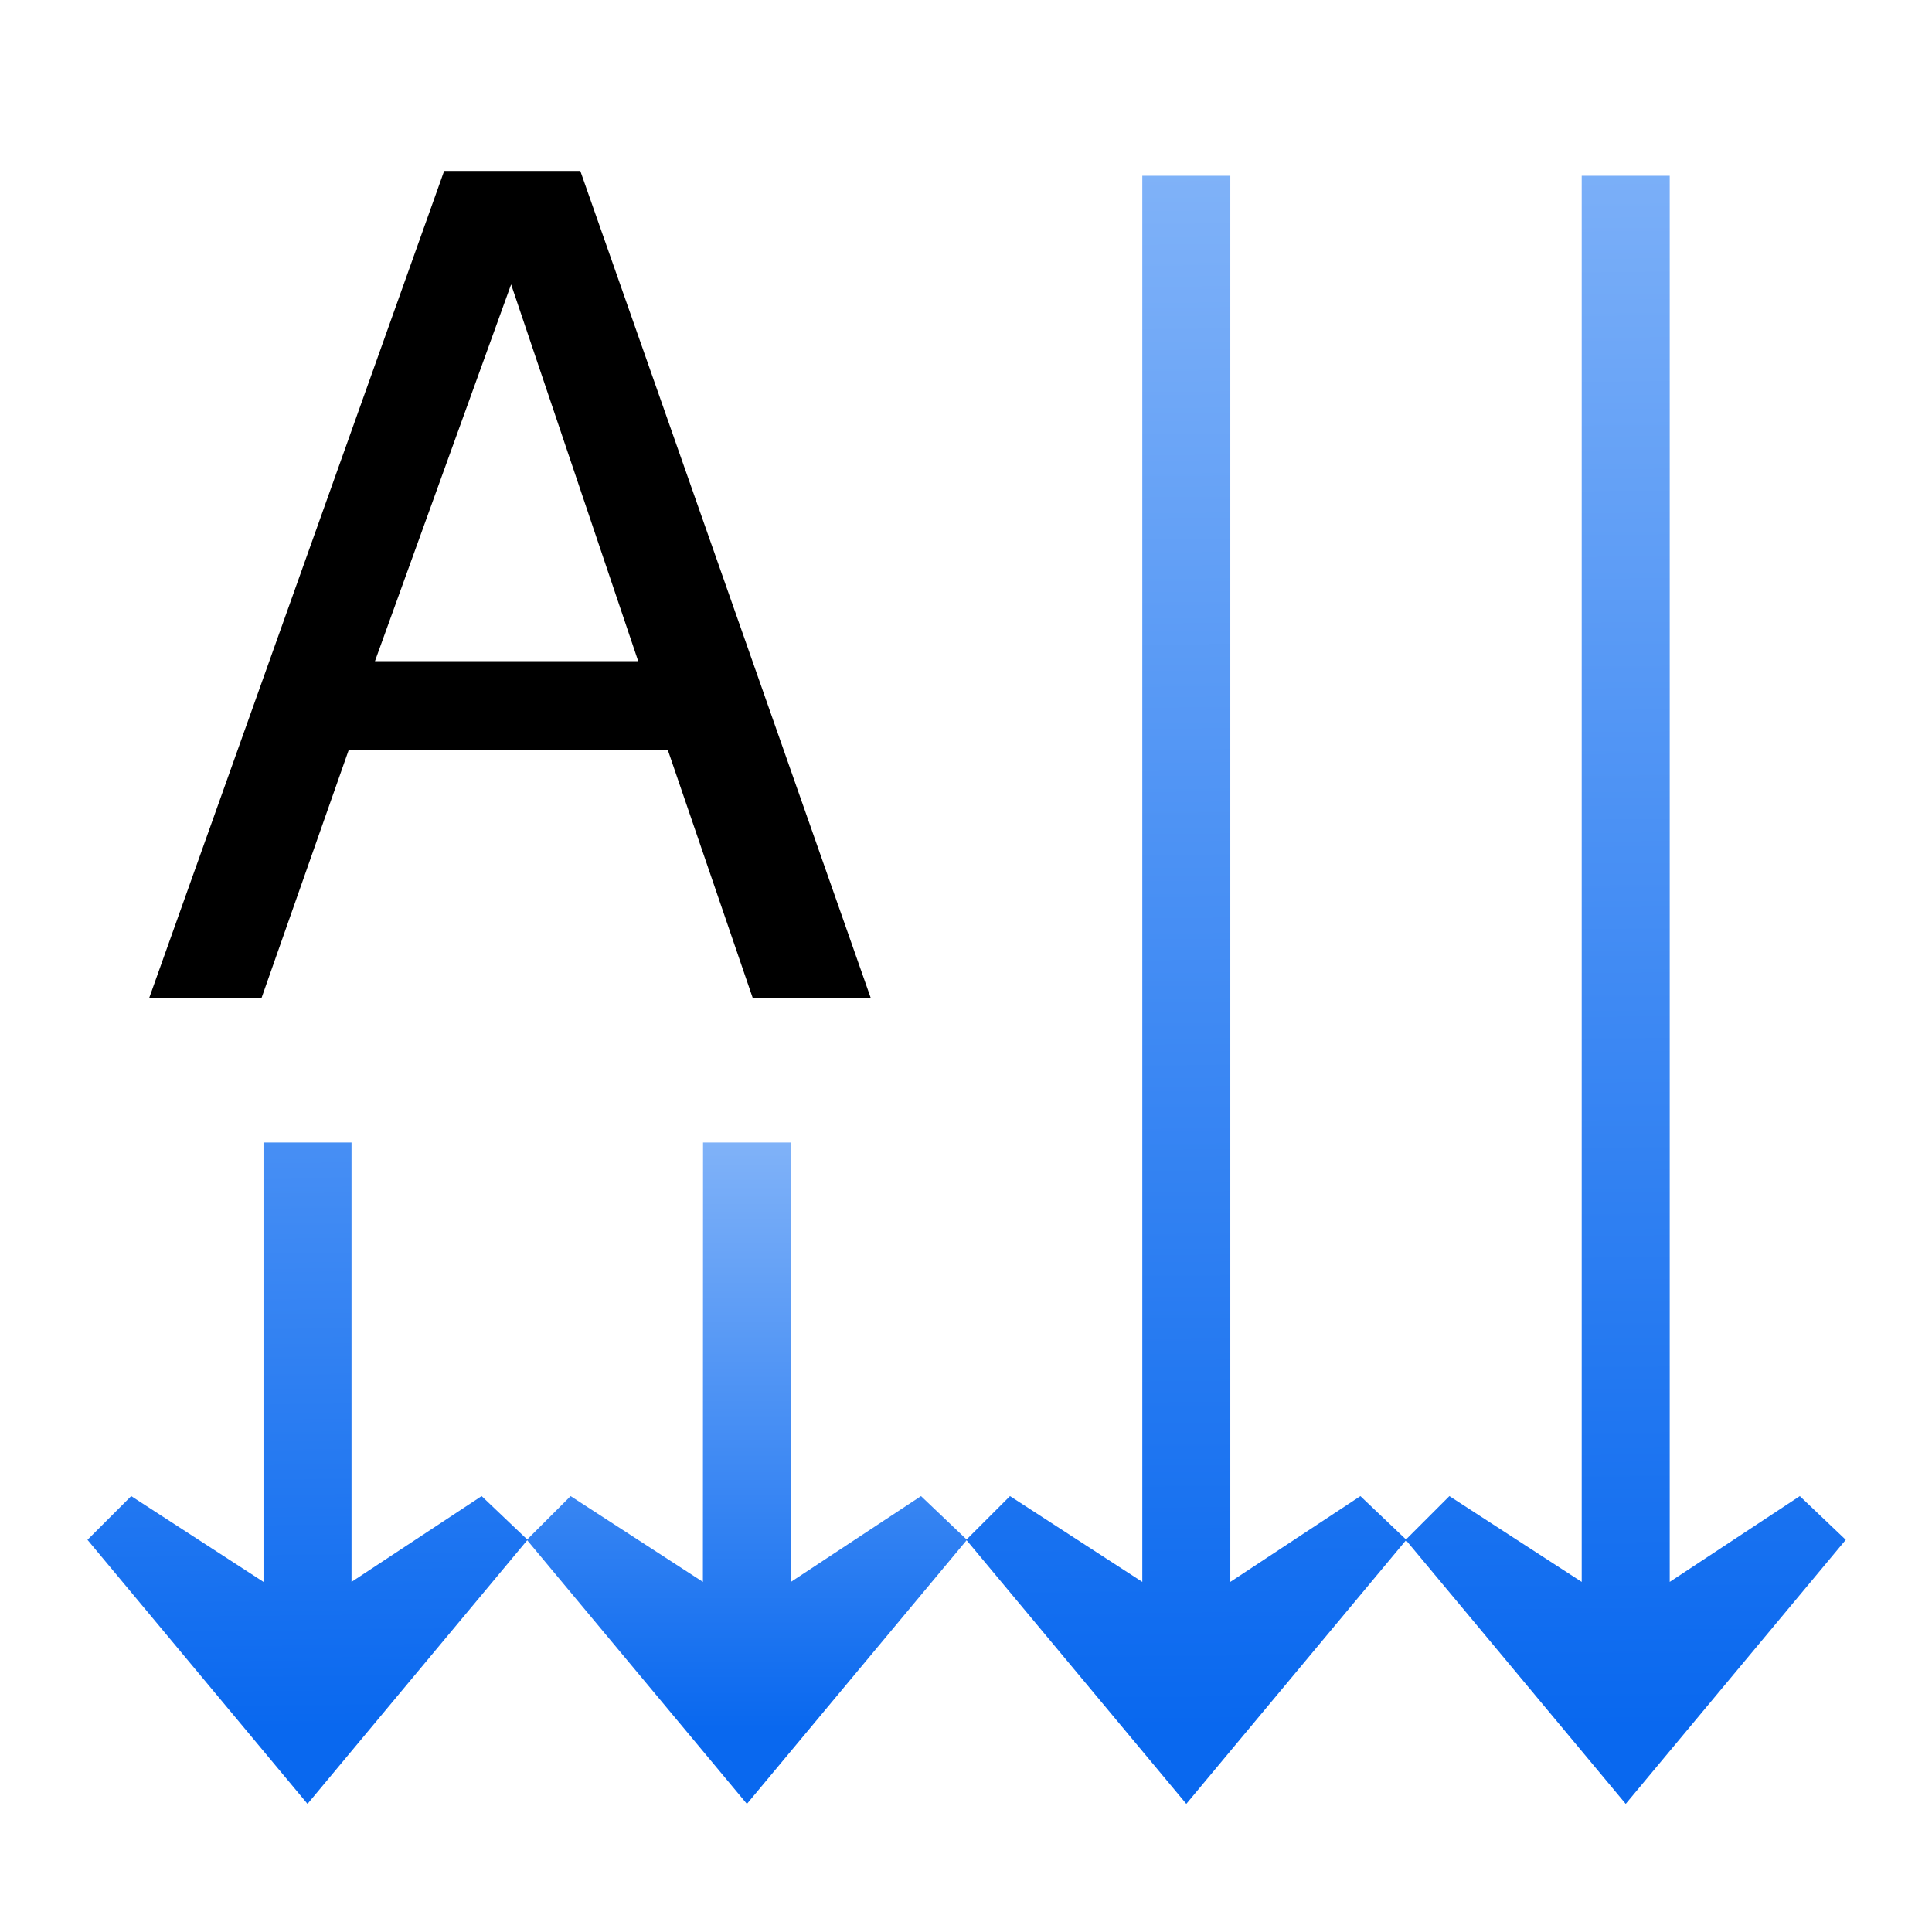 <svg height="22" width="22" xmlns="http://www.w3.org/2000/svg" xmlns:xlink="http://www.w3.org/1999/xlink"><linearGradient id="a" gradientUnits="userSpaceOnUse" x1="114.438" x2="11.636" xlink:href="#b" y1="18.748" y2="17.456"/><linearGradient id="b"><stop offset="0" stop-color="#0968ef"/><stop offset="1" stop-color="#aecffc"/></linearGradient><linearGradient id="c" gradientUnits="userSpaceOnUse" x1="114.438" x2="60.616" xlink:href="#b" y1="47.838" y2="47.838"/><linearGradient id="d" gradientUnits="userSpaceOnUse" x1="114.438" x2="-29.09" xlink:href="#b" y1="76.929" y2="75.646"/><linearGradient id="e" gradientUnits="userSpaceOnUse" x1="114.438" x2="-34.909" xlink:href="#b" y1="106.02" y2="104.737"/><g transform="scale(.172)"><g fill-rule="evenodd" transform="matrix(0 1 1 0 -.002 .002)"><path d="m119.423 20.361-17.482-14.568-2.895 2.895 5.681 8.759h-29.09v5.827h29.09l-5.681 8.613 2.895 3.042 17.482-14.568z" fill="url(#a)"/><path d="m119.423 49.451-17.482-14.568-2.895 2.895 5.681 8.759-29.09.009v5.827l29.09-.009-5.681 8.613 2.895 3.042 17.482-14.568z" fill="url(#c)"/><path d="m119.423 78.541-17.482-14.568-2.895 2.895 5.681 8.759-93.09 0v5.827l93.09-0-5.681 8.613 2.895 3.042 17.482-14.568z" fill="url(#d)"/><path d="m119.423 107.632-17.482-14.568-2.895 2.895 5.681 8.759-93.09-0v5.827l93.09 0-5.681 8.613 2.895 3.042 17.482-14.568z" fill="url(#e)"/></g><path d="m44.204 49.629h-21.109l-5.784 16.451h-7.437l19.531-54.763h9.014l19.231 54.763h-7.813zm-1.953-5.859-8.413-24.94-9.014 24.94z" stroke-width="1.878"/></g></svg>